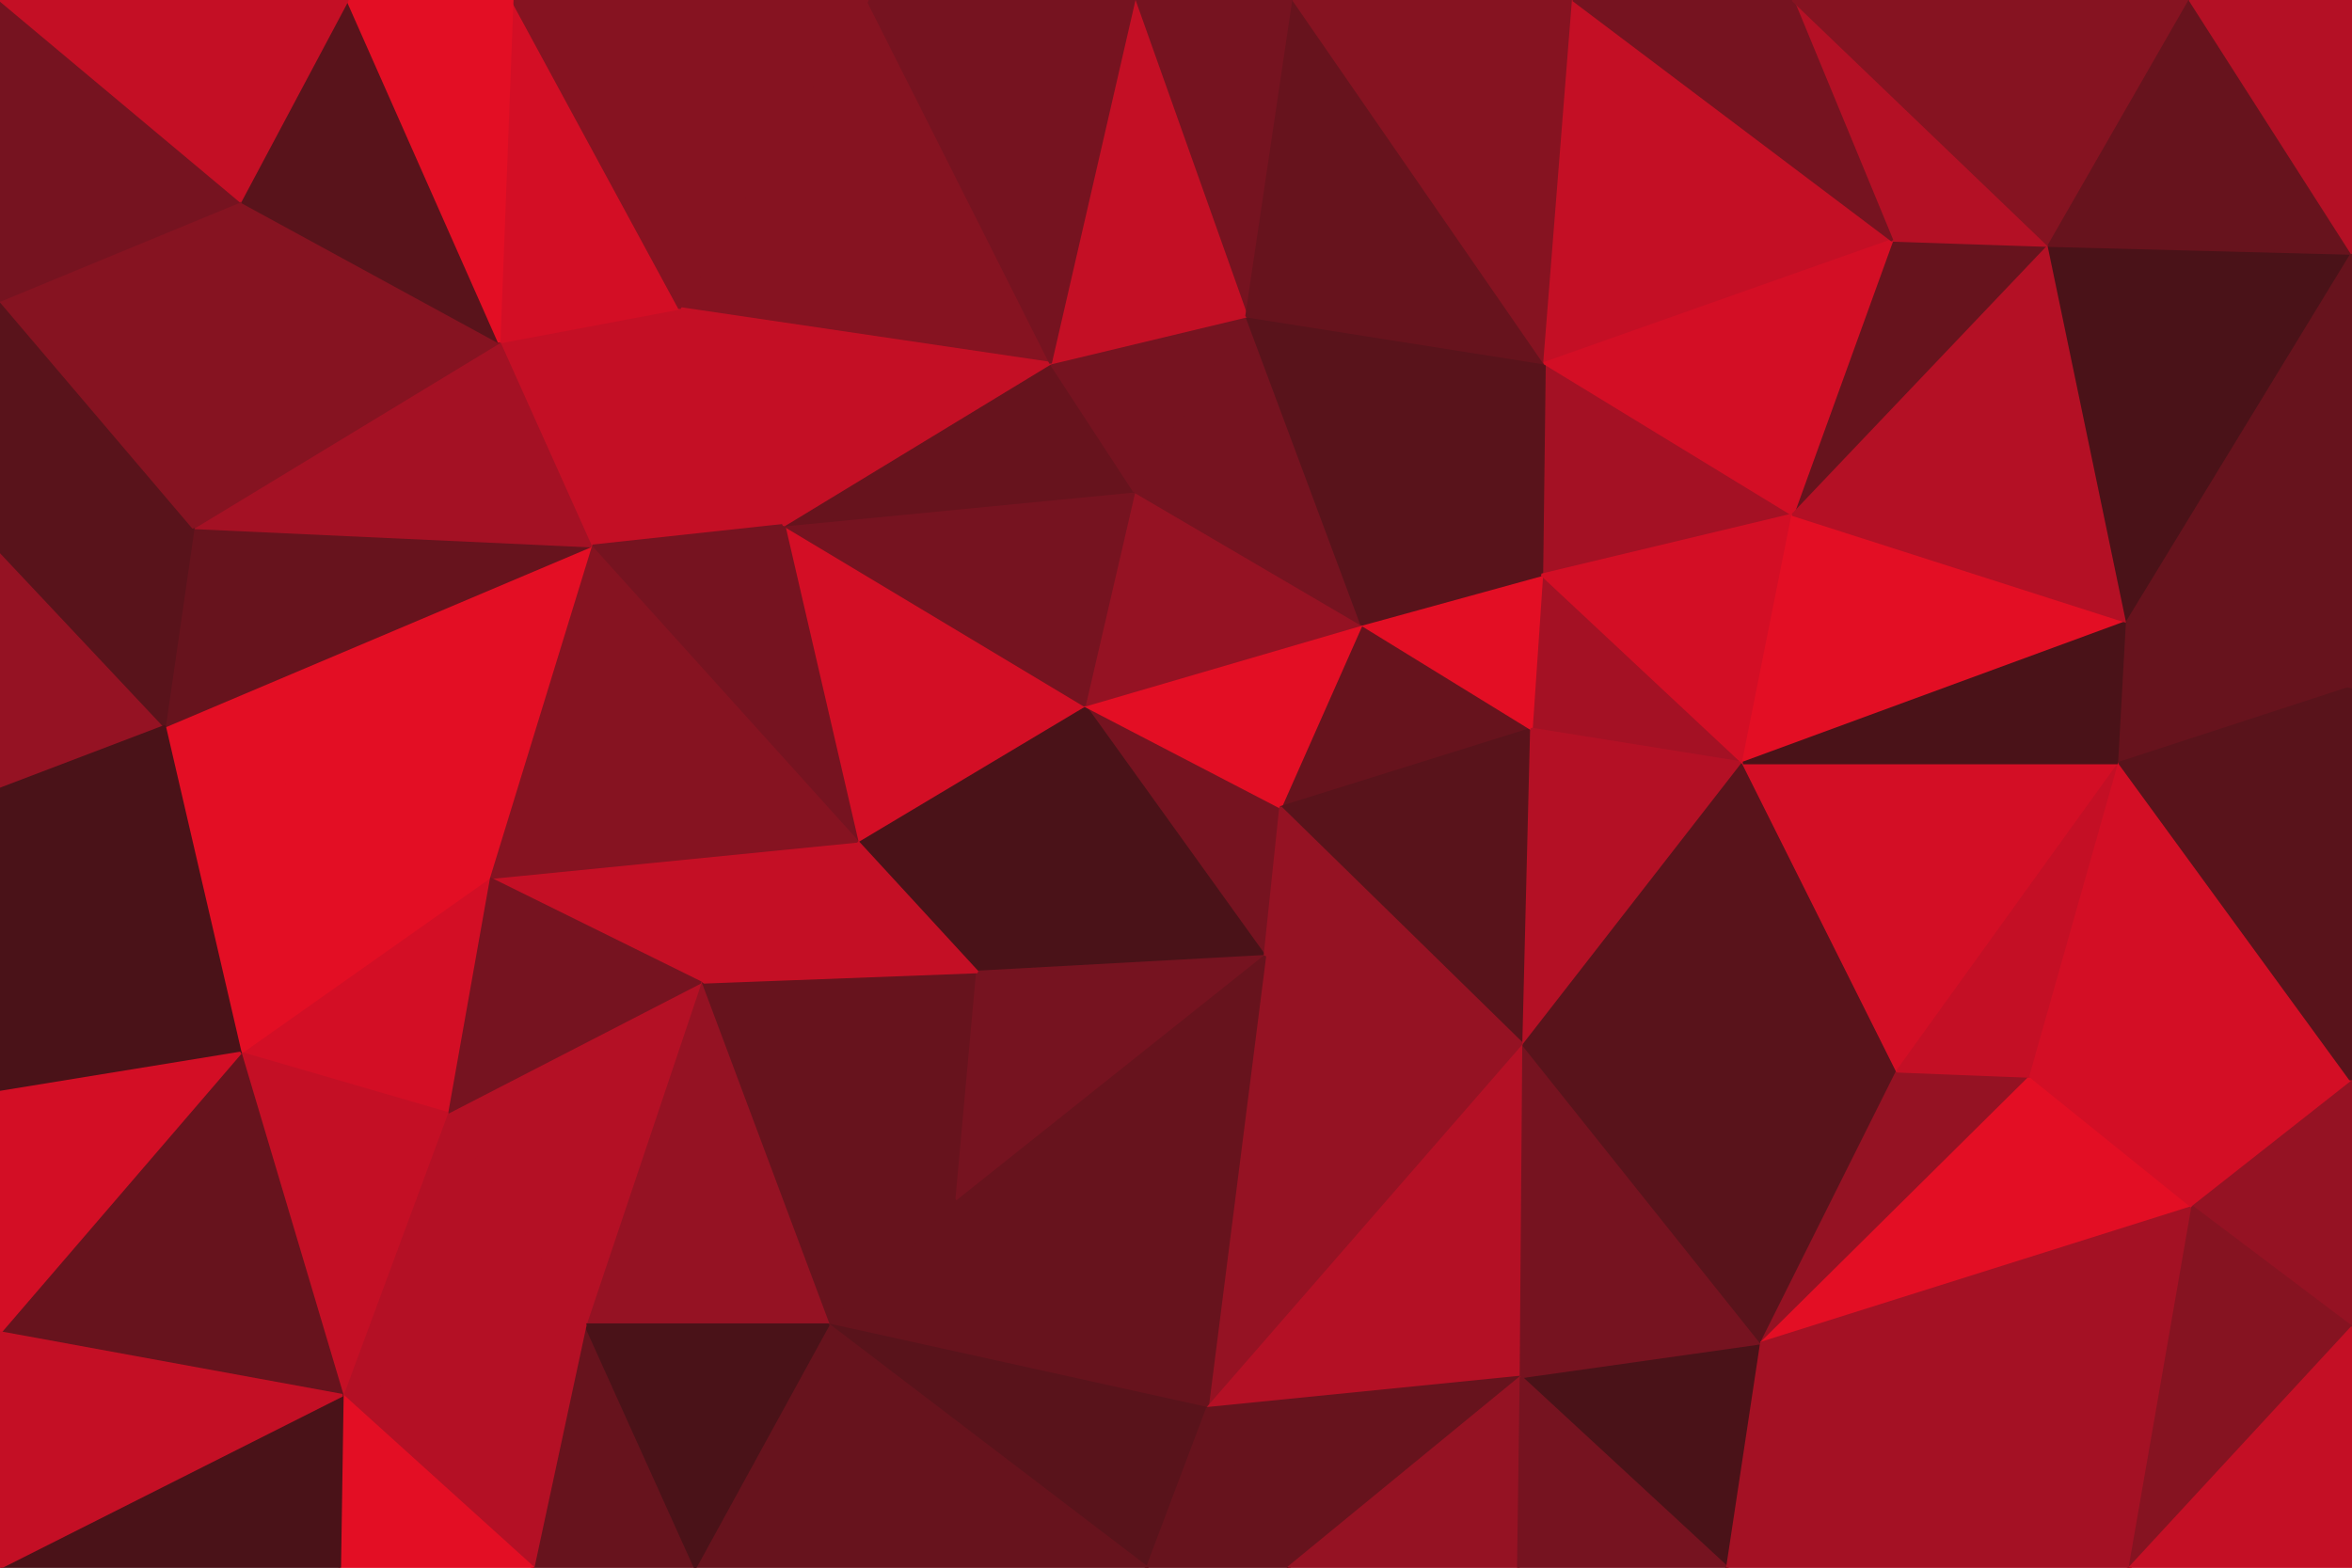 <svg id="visual" viewBox="0 0 900 600" width="900" height="600" xmlns="http://www.w3.org/2000/svg" xmlns:xlink="http://www.w3.org/1999/xlink" version="1.1"><g stroke-width="1" stroke-linejoin="bevel"><path d="M490 309L415 270L484 366Z" fill="#761320" stroke="#761320"></path><path d="M415 270L374 372L484 366Z" fill="#4a1218" stroke="#4a1218"></path><path d="M415 270L328 322L374 372Z" fill="#4a1218" stroke="#4a1218"></path><path d="M586 279L521 239L490 309Z" fill="#67131d" stroke="#67131d"></path><path d="M490 309L521 239L415 270Z" fill="#e30e24" stroke="#e30e24"></path><path d="M521 239L434 188L415 270Z" fill="#951223" stroke="#951223"></path><path d="M415 270L300 201L328 322Z" fill="#d30e25" stroke="#d30e25"></path><path d="M268 376L366 460L374 372Z" fill="#67131d" stroke="#67131d"></path><path d="M374 372L366 460L484 366Z" fill="#761320" stroke="#761320"></path><path d="M583 400L586 279L490 309Z" fill="#59131b" stroke="#59131b"></path><path d="M462 539L583 400L484 366Z" fill="#951223" stroke="#951223"></path><path d="M484 366L583 400L490 309Z" fill="#951223" stroke="#951223"></path><path d="M187 336L268 376L328 322Z" fill="#c40f25" stroke="#c40f25"></path><path d="M328 322L268 376L374 372Z" fill="#c40f25" stroke="#c40f25"></path><path d="M434 188L300 201L415 270Z" fill="#761320" stroke="#761320"></path><path d="M667 292L590 220L586 279Z" fill="#a41124" stroke="#a41124"></path><path d="M586 279L590 220L521 239Z" fill="#e30e24" stroke="#e30e24"></path><path d="M521 239L477 121L434 188Z" fill="#761320" stroke="#761320"></path><path d="M434 188L402 139L300 201Z" fill="#67131d" stroke="#67131d"></path><path d="M477 121L402 139L434 188Z" fill="#761320" stroke="#761320"></path><path d="M268 376L317 507L366 460Z" fill="#67131d" stroke="#67131d"></path><path d="M366 460L462 539L484 366Z" fill="#67131d" stroke="#67131d"></path><path d="M317 507L462 539L366 460Z" fill="#67131d" stroke="#67131d"></path><path d="M591 139L477 121L521 239Z" fill="#59131b" stroke="#59131b"></path><path d="M260 118L226 209L300 201Z" fill="#c40f25" stroke="#c40f25"></path><path d="M300 201L226 209L328 322Z" fill="#761320" stroke="#761320"></path><path d="M583 400L667 292L586 279Z" fill="#b41025" stroke="#b41025"></path><path d="M226 209L187 336L328 322Z" fill="#861321" stroke="#861321"></path><path d="M268 376L224 507L317 507Z" fill="#951223" stroke="#951223"></path><path d="M462 539L582 527L583 400Z" fill="#b41025" stroke="#b41025"></path><path d="M583 400L726 410L667 292Z" fill="#59131b" stroke="#59131b"></path><path d="M686 197L591 139L590 220Z" fill="#a41124" stroke="#a41124"></path><path d="M590 220L591 139L521 239Z" fill="#59131b" stroke="#59131b"></path><path d="M317 507L439 600L462 539Z" fill="#59131b" stroke="#59131b"></path><path d="M462 539L493 600L582 527Z" fill="#67131d" stroke="#67131d"></path><path d="M171 426L224 507L268 376Z" fill="#b41025" stroke="#b41025"></path><path d="M317 507L266 600L439 600Z" fill="#67131d" stroke="#67131d"></path><path d="M332 0L260 118L402 139Z" fill="#861321" stroke="#861321"></path><path d="M402 139L260 118L300 201Z" fill="#c40f25" stroke="#c40f25"></path><path d="M439 600L493 600L462 539Z" fill="#67131d" stroke="#67131d"></path><path d="M187 336L171 426L268 376Z" fill="#761320" stroke="#761320"></path><path d="M667 292L686 197L590 220Z" fill="#d30e25" stroke="#d30e25"></path><path d="M661 600L674 514L582 527Z" fill="#4a1218" stroke="#4a1218"></path><path d="M582 527L674 514L583 400Z" fill="#761320" stroke="#761320"></path><path d="M667 292L814 238L686 197Z" fill="#e30e24" stroke="#e30e24"></path><path d="M674 514L726 410L583 400Z" fill="#59131b" stroke="#59131b"></path><path d="M493 600L581 600L582 527Z" fill="#951223" stroke="#951223"></path><path d="M260 118L191 131L226 209Z" fill="#c40f25" stroke="#c40f25"></path><path d="M226 209L63 278L187 336Z" fill="#e30e24" stroke="#e30e24"></path><path d="M187 336L92 403L171 426Z" fill="#d30e25" stroke="#d30e25"></path><path d="M204 600L266 600L224 507Z" fill="#67131d" stroke="#67131d"></path><path d="M224 507L266 600L317 507Z" fill="#4a1218" stroke="#4a1218"></path><path d="M495 0L434 0L477 121Z" fill="#761320" stroke="#761320"></path><path d="M477 121L434 0L402 139Z" fill="#c40f25" stroke="#c40f25"></path><path d="M260 118L196 0L191 131Z" fill="#d30e25" stroke="#d30e25"></path><path d="M495 0L477 121L591 139Z" fill="#67131d" stroke="#67131d"></path><path d="M602 0L495 0L591 139Z" fill="#861321" stroke="#861321"></path><path d="M434 0L332 0L402 139Z" fill="#761320" stroke="#761320"></path><path d="M63 278L92 403L187 336Z" fill="#e30e24" stroke="#e30e24"></path><path d="M131 534L204 600L224 507Z" fill="#b41025" stroke="#b41025"></path><path d="M131 534L224 507L171 426Z" fill="#b41025" stroke="#b41025"></path><path d="M581 600L661 600L582 527Z" fill="#761320" stroke="#761320"></path><path d="M674 514L777 412L726 410Z" fill="#951223" stroke="#951223"></path><path d="M839 462L777 412L674 514Z" fill="#e30e24" stroke="#e30e24"></path><path d="M726 410L811 292L667 292Z" fill="#d30e25" stroke="#d30e25"></path><path d="M92 403L131 534L171 426Z" fill="#c40f25" stroke="#c40f25"></path><path d="M74 202L63 278L226 209Z" fill="#67131d" stroke="#67131d"></path><path d="M724 92L602 0L591 139Z" fill="#c40f25" stroke="#c40f25"></path><path d="M784 94L724 92L686 197Z" fill="#67131d" stroke="#67131d"></path><path d="M686 197L724 92L591 139Z" fill="#d30e25" stroke="#d30e25"></path><path d="M191 131L74 202L226 209Z" fill="#a41124" stroke="#a41124"></path><path d="M92 77L74 202L191 131Z" fill="#861321" stroke="#861321"></path><path d="M777 412L811 292L726 410Z" fill="#c40f25" stroke="#c40f25"></path><path d="M811 292L814 238L667 292Z" fill="#4a1218" stroke="#4a1218"></path><path d="M131 534L130 600L204 600Z" fill="#e30e24" stroke="#e30e24"></path><path d="M0 600L130 600L131 534Z" fill="#4a1218" stroke="#4a1218"></path><path d="M0 510L131 534L92 403Z" fill="#67131d" stroke="#67131d"></path><path d="M332 0L196 0L260 118Z" fill="#861321" stroke="#861321"></path><path d="M784 94L686 0L724 92Z" fill="#b41025" stroke="#b41025"></path><path d="M724 92L686 0L602 0Z" fill="#761320" stroke="#761320"></path><path d="M0 211L0 302L63 278Z" fill="#951223" stroke="#951223"></path><path d="M133 0L92 77L191 131Z" fill="#59131b" stroke="#59131b"></path><path d="M814 238L784 94L686 197Z" fill="#b41025" stroke="#b41025"></path><path d="M815 600L839 462L674 514Z" fill="#a41124" stroke="#a41124"></path><path d="M777 412L900 414L811 292Z" fill="#d30e25" stroke="#d30e25"></path><path d="M811 292L900 263L814 238Z" fill="#67131d" stroke="#67131d"></path><path d="M0 211L63 278L74 202Z" fill="#59131b" stroke="#59131b"></path><path d="M63 278L0 302L92 403Z" fill="#4a1218" stroke="#4a1218"></path><path d="M0 302L0 418L92 403Z" fill="#4a1218" stroke="#4a1218"></path><path d="M196 0L133 0L191 131Z" fill="#e30e24" stroke="#e30e24"></path><path d="M0 115L0 211L74 202Z" fill="#59131b" stroke="#59131b"></path><path d="M0 115L74 202L92 77Z" fill="#861321" stroke="#861321"></path><path d="M0 418L0 510L92 403Z" fill="#d30e25" stroke="#d30e25"></path><path d="M661 600L815 600L674 514Z" fill="#a41124" stroke="#a41124"></path><path d="M900 414L900 263L811 292Z" fill="#59131b" stroke="#59131b"></path><path d="M814 238L900 97L784 94Z" fill="#4a1218" stroke="#4a1218"></path><path d="M900 414L777 412L839 462Z" fill="#d30e25" stroke="#d30e25"></path><path d="M900 508L900 414L839 462Z" fill="#951223" stroke="#951223"></path><path d="M0 0L0 115L92 77Z" fill="#761320" stroke="#761320"></path><path d="M900 263L900 219L814 238Z" fill="#67131d" stroke="#67131d"></path><path d="M815 600L900 508L839 462Z" fill="#861321" stroke="#861321"></path><path d="M0 510L0 600L131 534Z" fill="#c40f25" stroke="#c40f25"></path><path d="M900 219L900 97L814 238Z" fill="#67131d" stroke="#67131d"></path><path d="M784 94L838 0L686 0Z" fill="#861321" stroke="#861321"></path><path d="M900 97L838 0L784 94Z" fill="#67131d" stroke="#67131d"></path><path d="M815 600L900 600L900 508Z" fill="#c40f25" stroke="#c40f25"></path><path d="M133 0L0 0L92 77Z" fill="#c40f25" stroke="#c40f25"></path><path d="M900 97L900 0L838 0Z" fill="#b41025" stroke="#b41025"></path></g></svg>